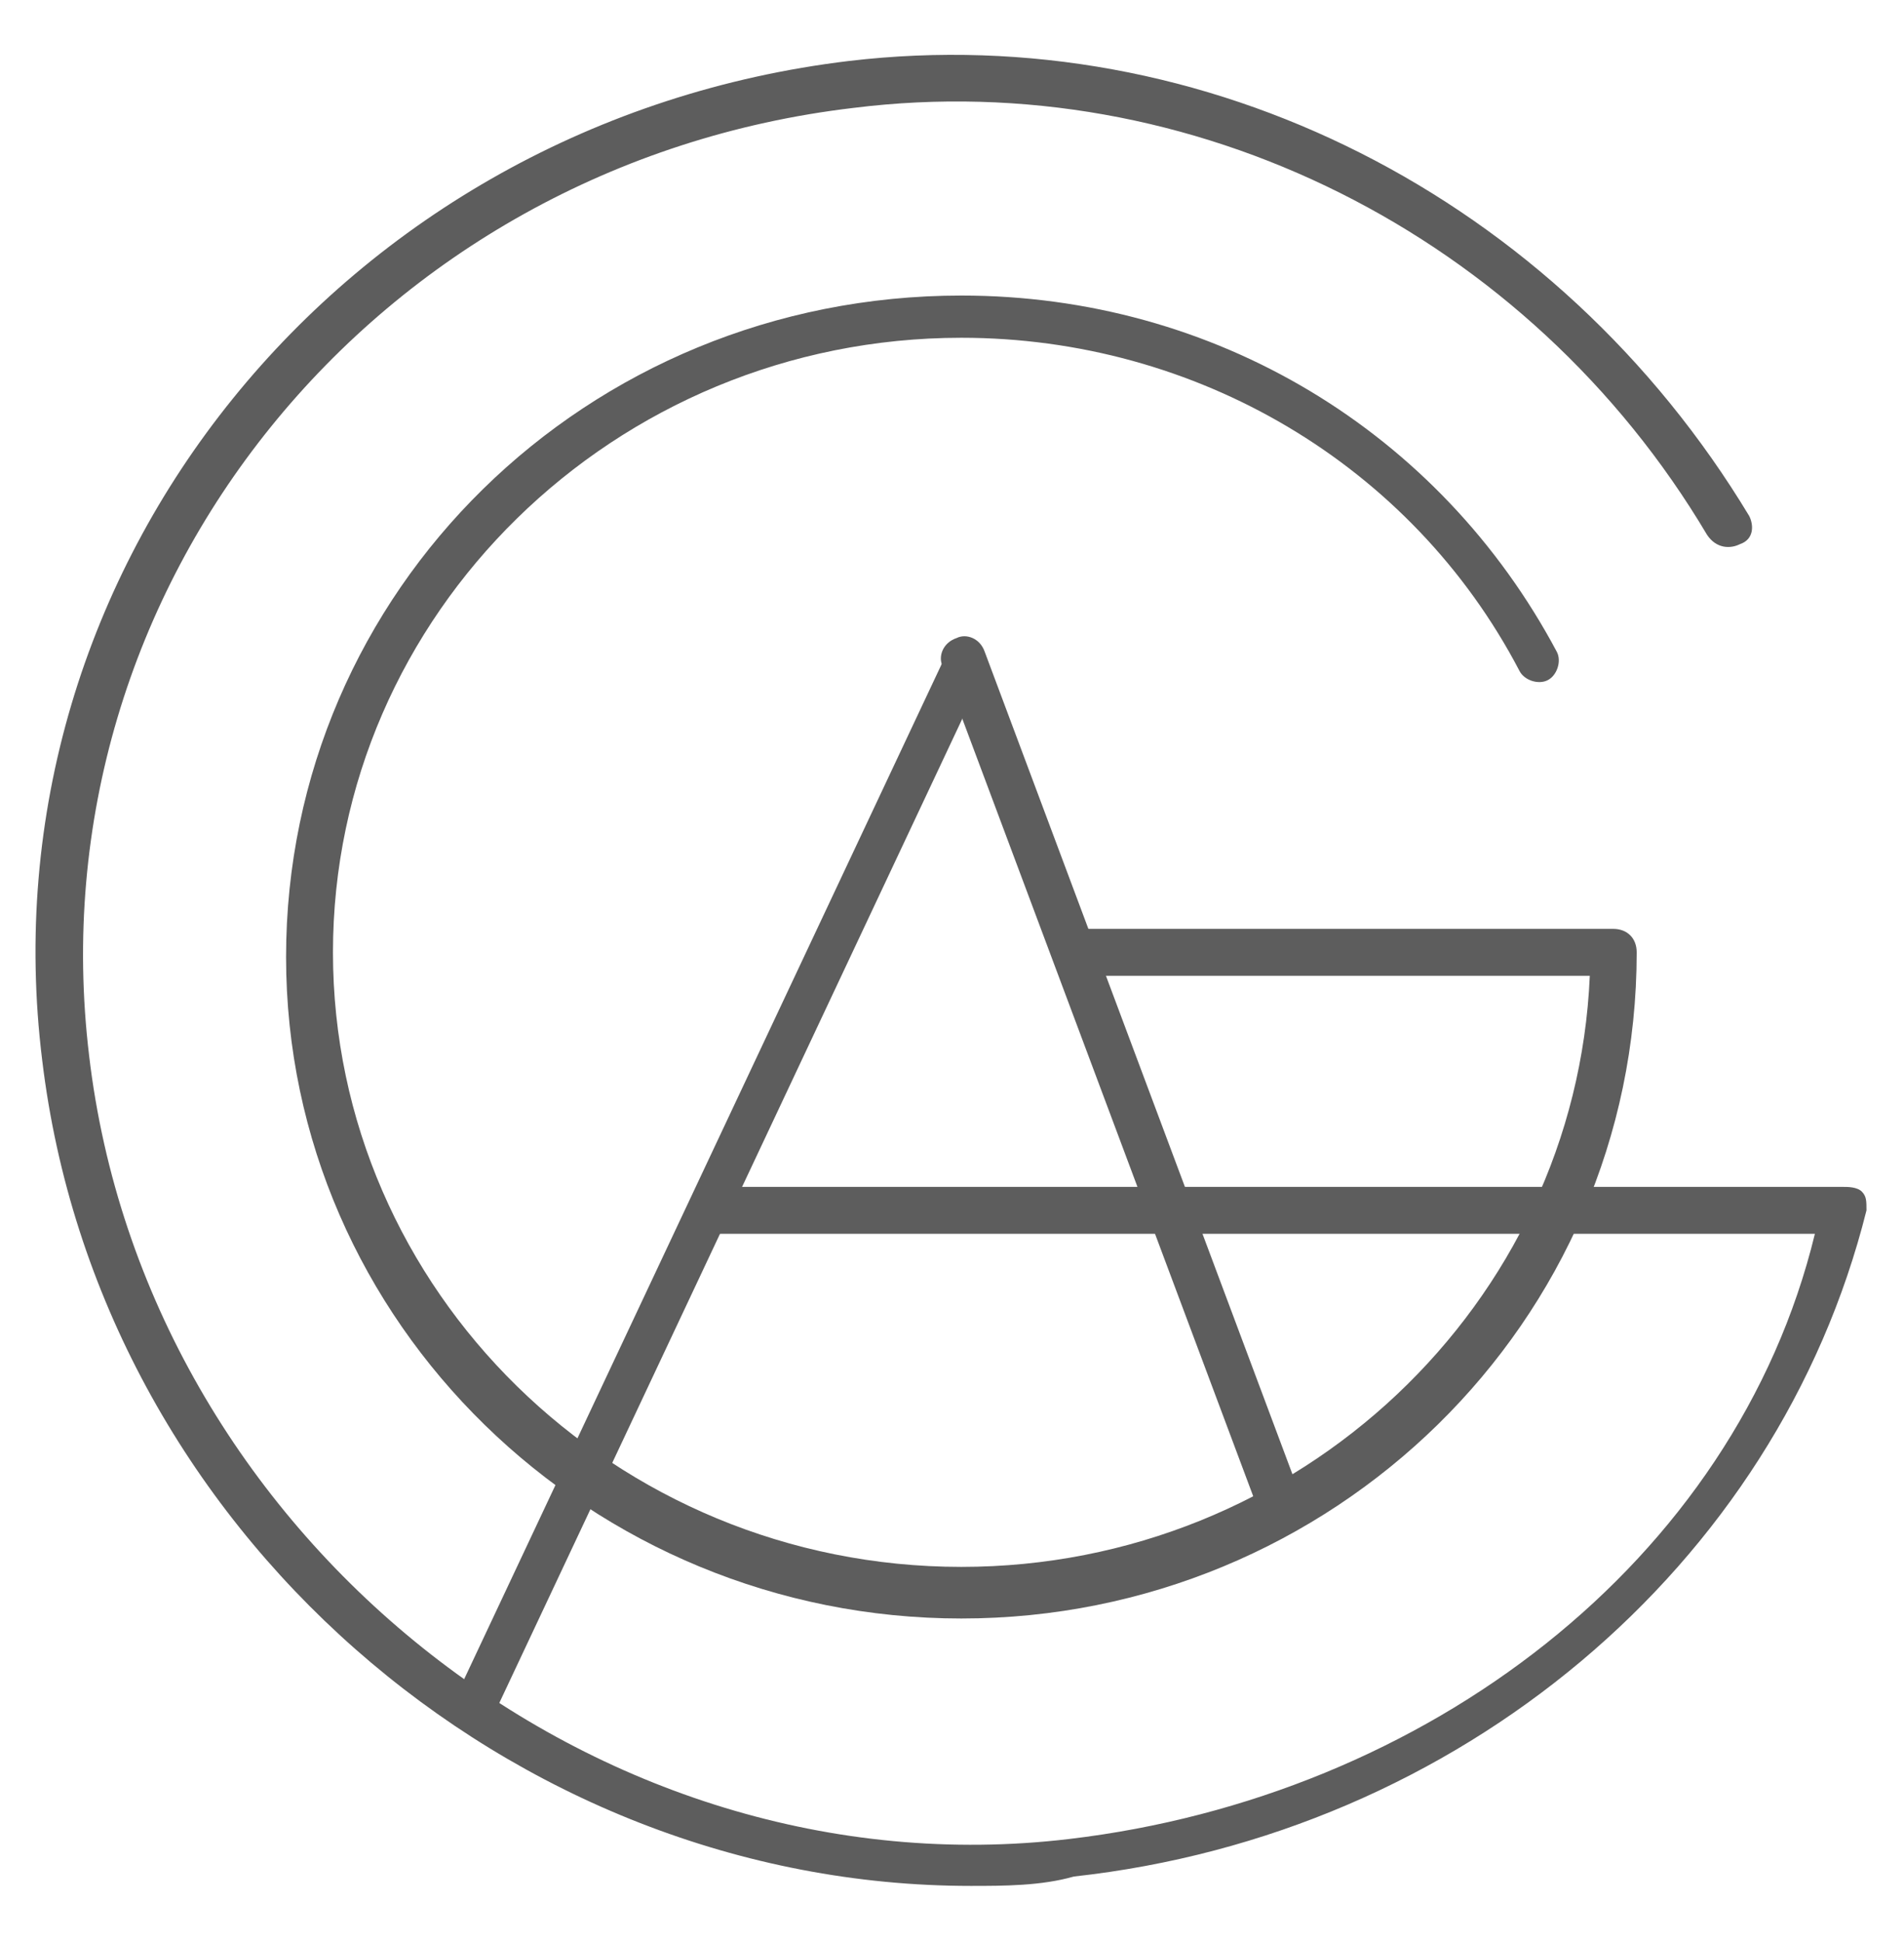 <?xml version="1.0" encoding="utf-8"?>
<!-- Generator: Adobe Illustrator 19.1.0, SVG Export Plug-In . SVG Version: 6.00 Build 0)  -->
<svg version="1.1" id="Layer_1" xmlns="http://www.w3.org/2000/svg" xmlns:xlink="http://www.w3.org/1999/xlink" x="0px" y="0px"
	 viewBox="0 0 40.6 41.4" style="enable-background:new 0 0 40.6 41.4;" xml:space="preserve">
<style type="text/css">
	.st0{fill:#5D5D5D;}
</style>
<path class="st0" d="M20.7,40.2c-9.8,0-18.6-7.6-19.8-17.6c-1.3-10.5,6.4-20,17.2-21.3c7.6-0.9,15.1,2.9,19.2,9.7
	c0.1,0.2,0.1,0.5-0.2,0.6c-0.2,0.1-0.5,0.1-0.7-0.2C32.6,5,25.4,1.4,18.2,2.3C8,3.5,0.7,12.5,1.9,22.5c1.2,10.2,10.8,17.9,20.9,16.7
	c7.6-0.9,14.2-5.9,15.9-12.9H15.3c-0.3,0-0.5-0.2-0.5-0.5s0.2-0.5,0.5-0.5h24c0.1,0,0.3,0,0.4,0.1s0.1,0.2,0.1,0.4
	c-1.9,7.6-8.7,13.3-16.9,14.2C22.2,40.2,21.4,40.2,20.7,40.2z"/>
<path class="st0" d="M27.3,32.4c-0.2,0-0.4-0.1-0.5-0.3l-6.7-17.9c-0.1-0.2,0-0.5,0.3-0.6c0.2-0.1,0.5,0,0.6,0.3l6.7,17.9
	c0.1,0.2,0,0.5-0.3,0.6C27.4,32.4,27.3,32.4,27.3,32.4z"/>
<path class="st0" d="M10.2,36.6c-0.1,0-0.1,0-0.2,0c-0.2-0.1-0.3-0.4-0.2-0.6l10.4-22.1c0.1-0.2,0.4-0.3,0.6-0.2
	c0.2,0.1,0.3,0.4,0.2,0.6L10.6,36.4C10.6,36.5,10.4,36.6,10.2,36.6z"/>
<path class="st0" d="M20.5,34.5c-7.9,0-14.4-6.3-14.4-14.1c0-7.8,6.4-14.1,14.4-14.1c5.4,0,10.2,2.9,12.7,7.6c0.1,0.2,0,0.5-0.2,0.6
	c-0.2,0.1-0.5,0-0.6-0.2c-2.3-4.4-6.9-7.1-11.9-7.1c-7.4,0-13.4,5.9-13.4,13.1c0,7.2,6,13.1,13.4,13.1c7.2,0,13.1-5.6,13.4-12.6
	l-10.8,0c-0.3,0-0.5-0.2-0.5-0.5c0-0.3,0.2-0.5,0.5-0.5h0l11.3,0c0.3,0,0.5,0.2,0.5,0.5C34.9,28.2,28.4,34.5,20.5,34.5z"/>
</svg>
